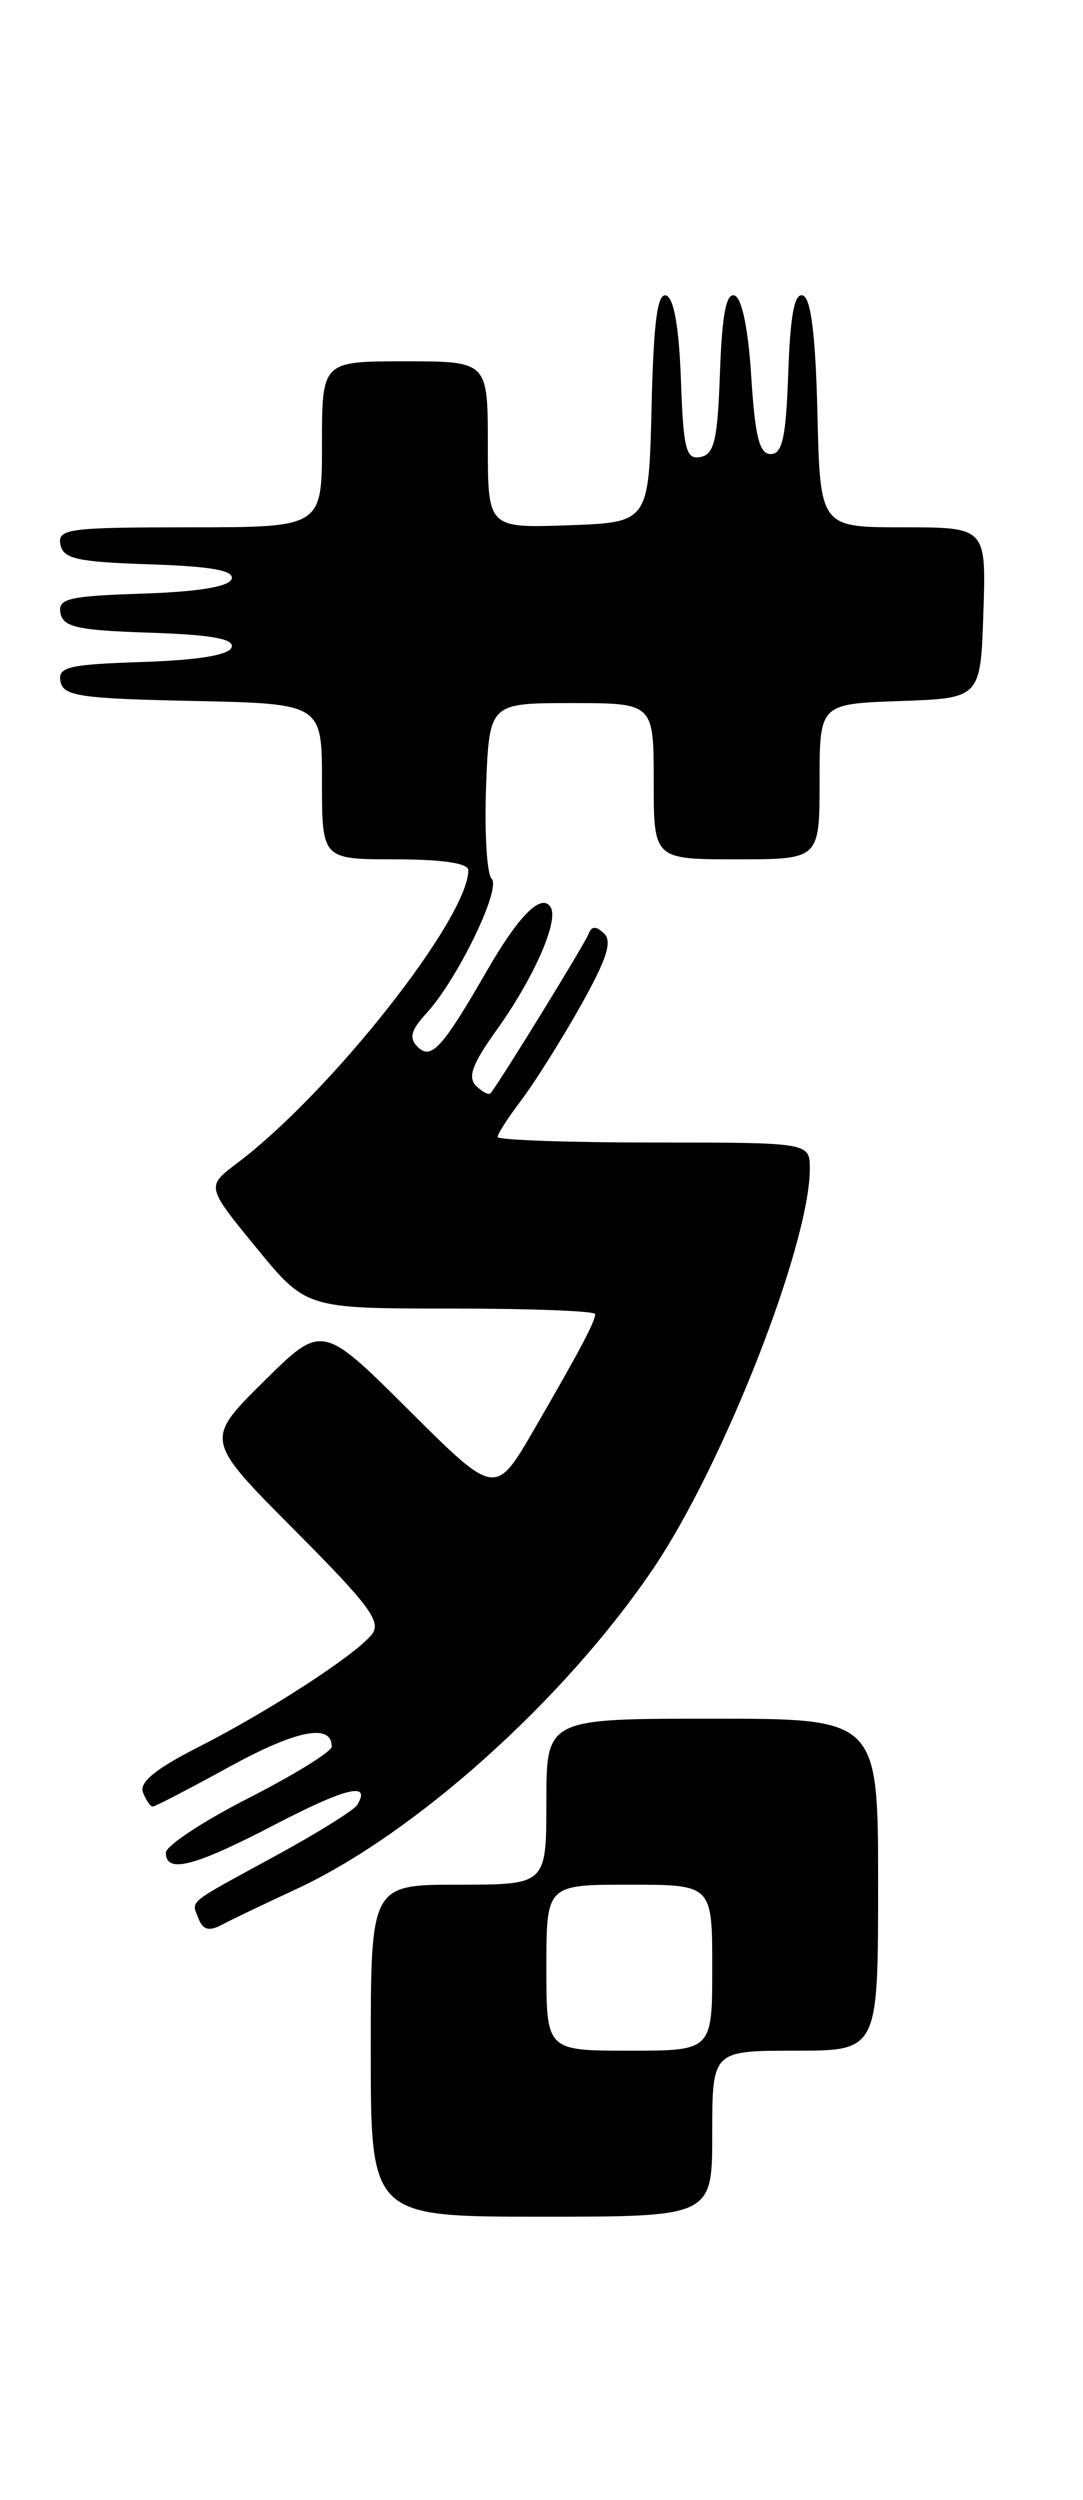 <?xml version="1.0" encoding="UTF-8" standalone="no"?>
<!DOCTYPE svg PUBLIC "-//W3C//DTD SVG 1.1//EN" "http://www.w3.org/Graphics/SVG/1.1/DTD/svg11.dtd" >
<svg xmlns="http://www.w3.org/2000/svg" xmlns:xlink="http://www.w3.org/1999/xlink" version="1.1" viewBox="0 0 111 256">
 <g >
 <path fill="currentColor"
d=" M 73.00 218.50 C 73.00 210.00 73.00 210.00 81.50 210.00 C 90.00 210.00 90.00 210.00 90.00 193.00 C 90.00 176.00 90.00 176.00 73.00 176.00 C 56.00 176.00 56.00 176.00 56.00 184.50 C 56.00 193.00 56.00 193.00 47.00 193.00 C 38.00 193.00 38.00 193.00 38.00 210.00 C 38.00 227.00 38.00 227.00 55.50 227.00 C 73.00 227.00 73.00 227.00 73.00 218.50 Z  M 30.35 193.46 C 42.50 187.83 57.80 174.12 66.92 160.68 C 74.11 150.09 83.00 127.42 83.00 119.69 C 83.00 117.00 83.00 117.00 67.00 117.00 C 58.20 117.00 51.00 116.74 51.00 116.43 C 51.00 116.12 52.09 114.43 53.42 112.68 C 54.75 110.93 57.47 106.61 59.46 103.09 C 62.17 98.27 62.79 96.40 61.91 95.59 C 61.07 94.80 60.63 94.82 60.32 95.65 C 59.97 96.60 51.45 110.45 50.30 111.93 C 50.12 112.17 49.44 111.84 48.80 111.20 C 47.91 110.31 48.40 108.97 50.85 105.55 C 54.69 100.21 57.30 94.30 56.44 92.91 C 55.51 91.40 53.18 93.72 49.87 99.47 C 45.35 107.31 44.19 108.59 42.81 107.21 C 41.90 106.30 42.10 105.51 43.71 103.76 C 46.89 100.29 51.40 91.00 50.39 89.99 C 49.90 89.51 49.65 85.26 49.82 80.55 C 50.15 72.00 50.15 72.00 58.57 72.00 C 67.00 72.00 67.00 72.00 67.00 80.00 C 67.00 88.00 67.00 88.00 75.50 88.00 C 84.00 88.00 84.00 88.00 84.00 80.04 C 84.00 72.08 84.00 72.08 92.25 71.79 C 100.50 71.50 100.50 71.50 100.79 62.75 C 101.08 54.00 101.08 54.00 92.57 54.00 C 84.06 54.00 84.06 54.00 83.78 42.33 C 83.59 34.31 83.12 30.54 82.29 30.26 C 81.43 29.97 81.00 32.22 80.79 38.18 C 80.56 44.78 80.19 46.50 79.00 46.50 C 77.83 46.50 77.39 44.73 77.00 38.58 C 76.69 33.67 76.04 30.51 75.29 30.26 C 74.43 29.97 74.00 32.22 73.79 38.17 C 73.55 45.07 73.21 46.53 71.79 46.80 C 70.31 47.09 70.04 46.04 69.79 38.90 C 69.60 33.54 69.07 30.52 68.28 30.26 C 67.38 29.96 66.99 32.93 66.78 41.68 C 66.50 53.50 66.50 53.50 58.25 53.79 C 50.00 54.08 50.00 54.08 50.00 45.54 C 50.00 37.00 50.00 37.00 41.50 37.00 C 33.00 37.00 33.00 37.00 33.00 45.50 C 33.00 54.00 33.00 54.00 19.43 54.00 C 7.04 54.00 5.88 54.15 6.19 55.75 C 6.47 57.23 7.87 57.54 15.33 57.79 C 21.68 58.00 24.03 58.42 23.74 59.29 C 23.48 60.08 20.33 60.60 14.60 60.79 C 6.99 61.04 5.91 61.30 6.20 62.79 C 6.47 64.22 7.95 64.55 15.33 64.79 C 21.68 65.00 24.03 65.42 23.74 66.29 C 23.48 67.08 20.33 67.60 14.60 67.79 C 6.99 68.04 5.91 68.30 6.20 69.79 C 6.48 71.28 8.20 71.54 19.76 71.78 C 33.00 72.06 33.00 72.06 33.00 80.03 C 33.00 88.00 33.00 88.00 40.50 88.00 C 45.33 88.00 48.00 88.40 48.00 89.11 C 48.00 94.02 33.89 111.89 24.32 119.10 C 21.13 121.50 21.13 121.50 26.25 127.75 C 31.37 134.00 31.37 134.00 46.18 134.00 C 54.33 134.00 61.00 134.25 61.00 134.57 C 61.00 135.33 59.48 138.21 54.75 146.37 C 50.77 153.23 50.77 153.23 41.89 144.39 C 33.01 135.55 33.01 135.55 27.00 141.50 C 20.99 147.45 20.99 147.45 30.17 156.67 C 37.95 164.48 39.15 166.11 38.08 167.41 C 36.27 169.59 27.51 175.26 20.29 178.93 C 15.94 181.14 14.26 182.52 14.65 183.54 C 14.96 184.34 15.41 185.00 15.65 185.00 C 15.90 185.00 19.46 183.15 23.56 180.90 C 30.39 177.16 34.00 176.45 34.00 178.86 C 34.00 179.37 30.18 181.73 25.50 184.12 C 20.82 186.50 17.00 189.02 17.00 189.72 C 17.00 191.90 19.89 191.16 28.13 186.87 C 35.48 183.05 38.09 182.42 36.60 184.85 C 36.26 185.38 32.51 187.72 28.25 190.04 C 18.95 195.11 19.62 194.56 20.35 196.48 C 20.79 197.63 21.43 197.80 22.73 197.11 C 23.70 196.59 27.13 194.95 30.35 193.46 Z  M 56.00 201.50 C 56.00 193.00 56.00 193.00 64.50 193.00 C 73.00 193.00 73.00 193.00 73.00 201.50 C 73.00 210.00 73.00 210.00 64.50 210.00 C 56.00 210.00 56.00 210.00 56.00 201.50 Z "/>
</g>
</svg>